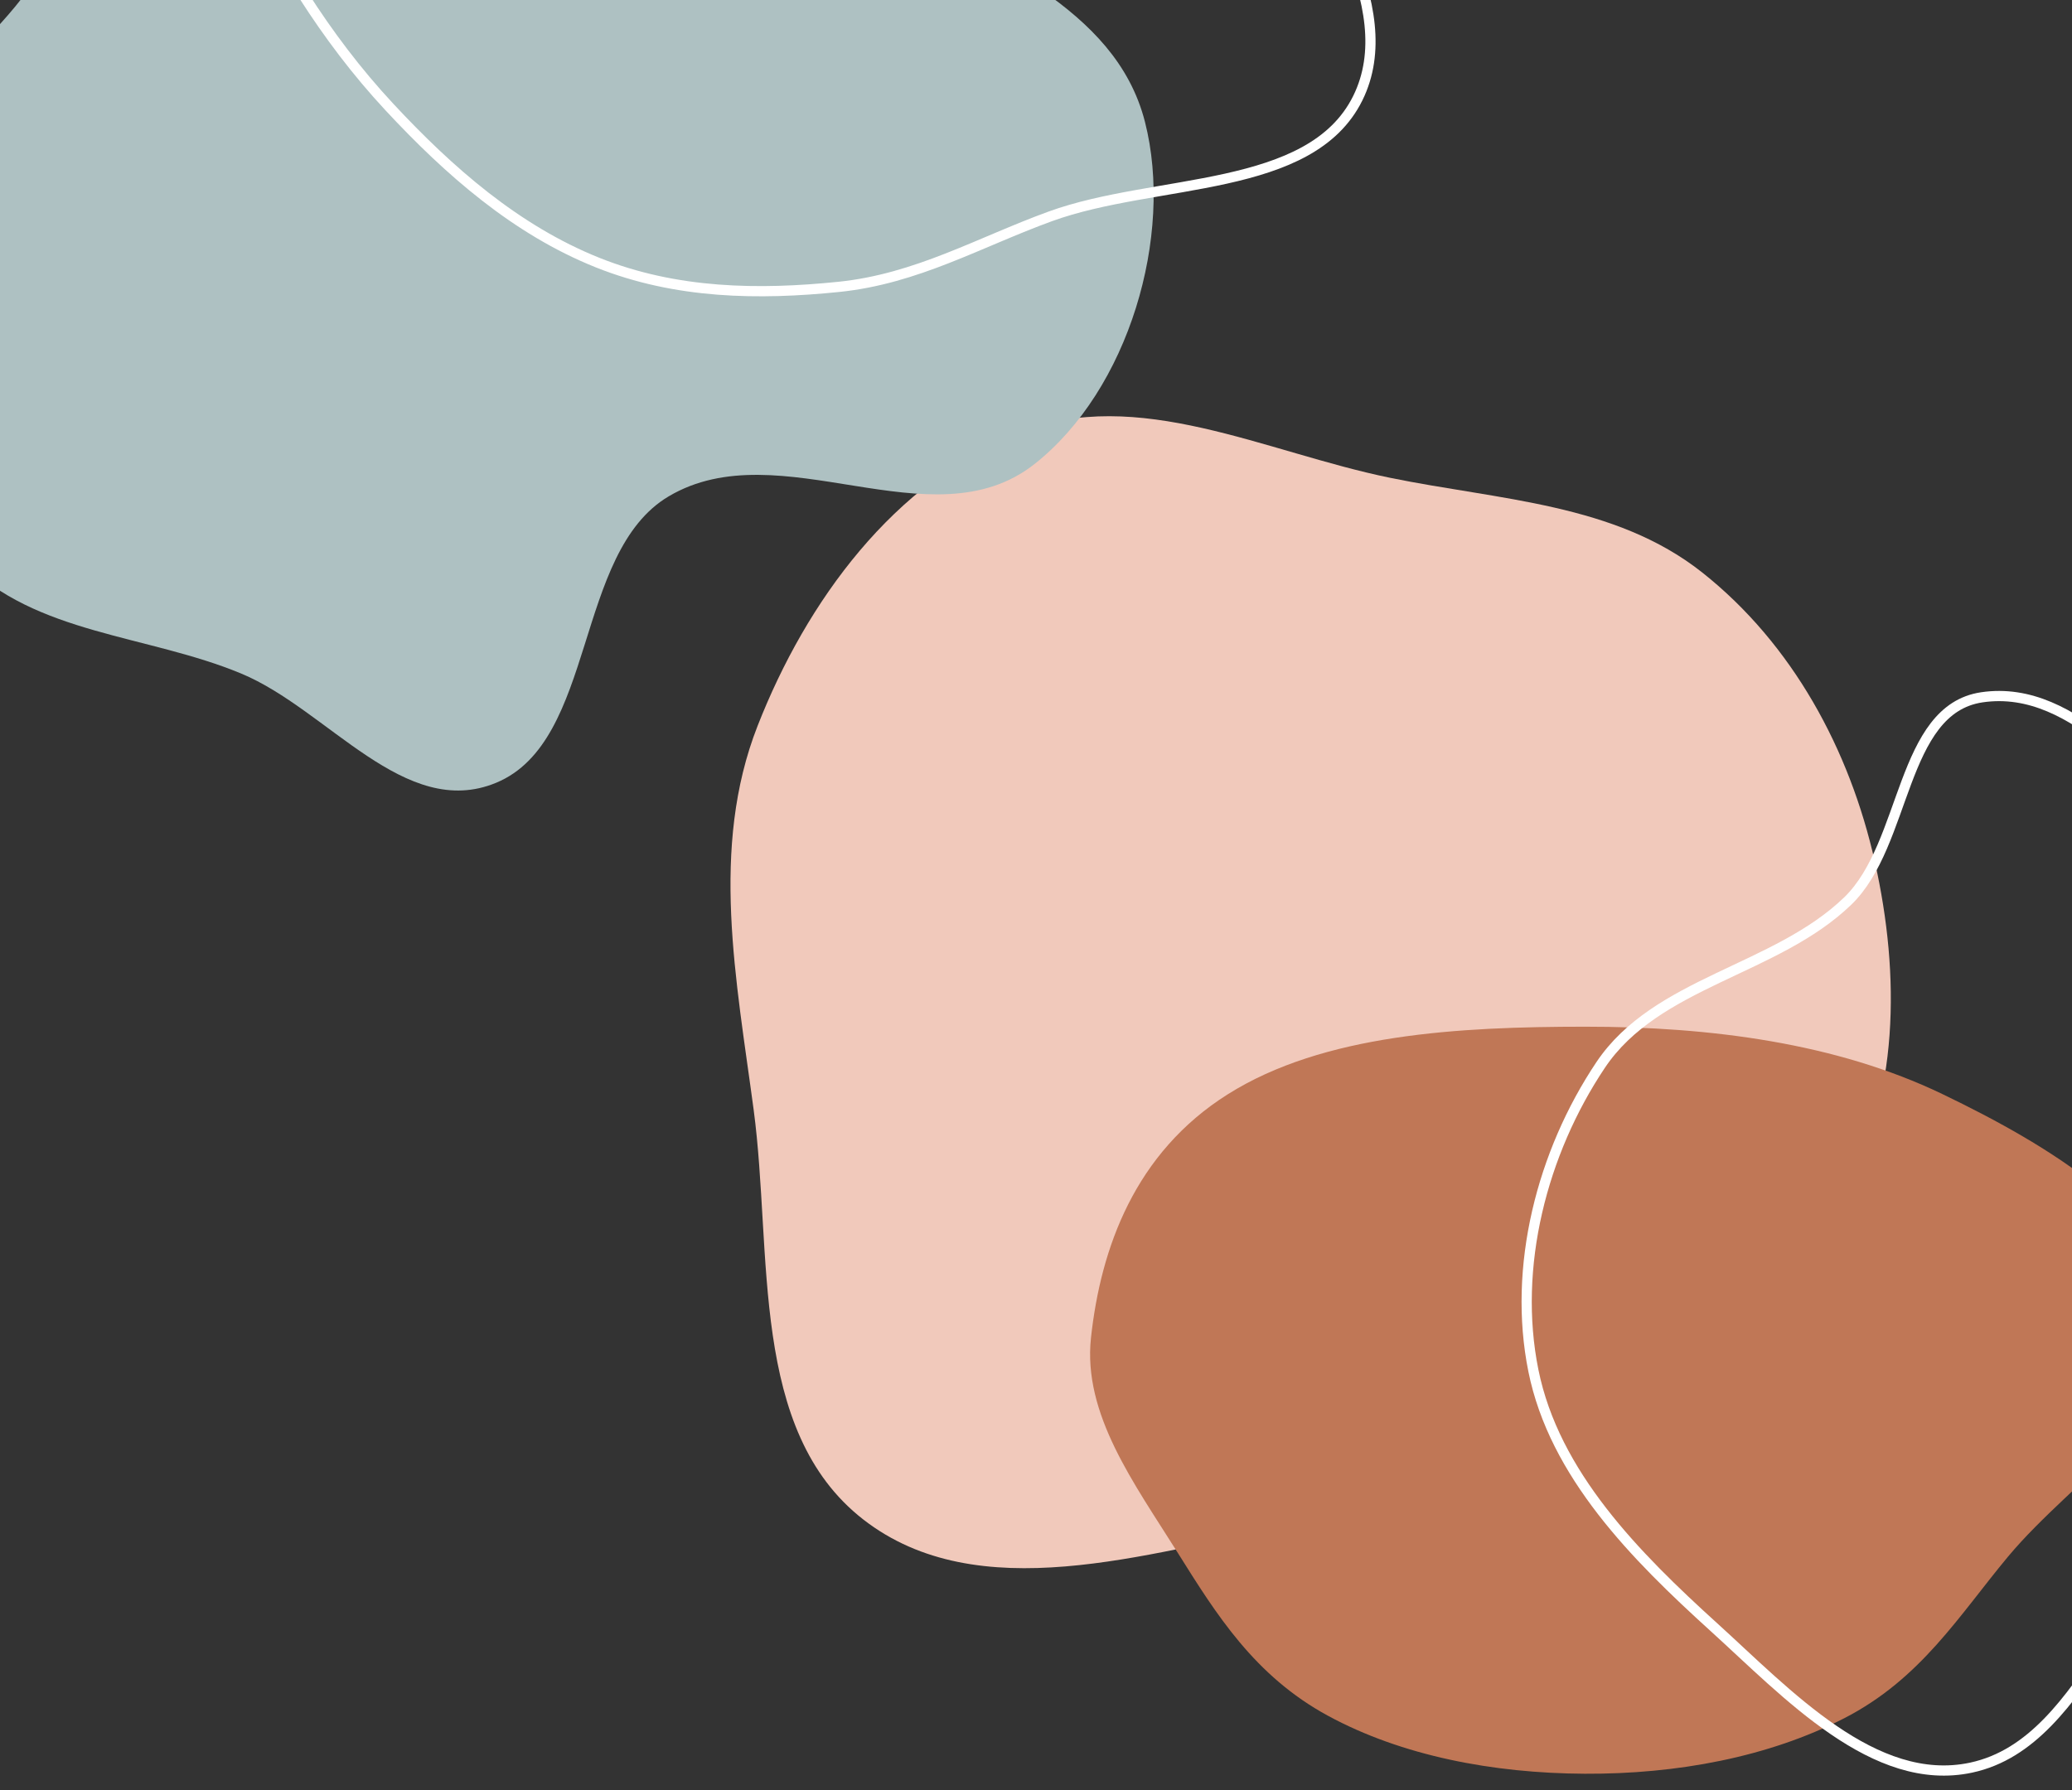<svg width="1015" height="877" viewBox="0 0 1015 877" fill="none" xmlns="http://www.w3.org/2000/svg">
<rect x="0" y="0" width="1015" height="877" fill="#333333" stroke="none"/>
<g clip-path="url(#clip0_372_9334)">
<path fill-rule="evenodd" clip-rule="evenodd" d="M369.199 543.776C360.713 480.052 347.668 415.506 371.109 355.646C395.101 294.379 437.931 235.889 499.179 211.849C557.398 188.997 619.596 221.498 680.864 234.065C734.4 245.046 791.085 246.56 833.911 280.509C878.145 315.576 906.162 367.336 918.471 422.425C930.802 477.61 930.545 538.072 902.425 587.13C875.613 633.905 819.043 649.417 772.631 676.855C726.079 704.376 684.139 737.311 631.042 747.567C561.196 761.059 479.016 788.107 422.878 744.415C366.872 700.827 378.566 614.124 369.199 543.776Z" fill="#F1C9BB"/>
<path fill-rule="evenodd" clip-rule="evenodd" d="M776.308 503C838.043 502.968 899.655 511.099 951.351 535.931C1004.91 561.657 1061.86 596.544 1068.5 643.353C1075 689.158 1016.24 723.487 983.553 762.763C959.621 791.523 940.927 822.576 903.323 841.852C866.24 860.861 821.5 869.221 776.308 868.996C731.355 868.772 686.718 860.224 650.537 840.592C614.525 821.053 595.753 790.758 577.012 760.862C555.61 726.722 530.362 692.862 534.436 655.384C539.216 611.425 555.922 564.796 601.446 536.114C648.312 506.588 714.612 503.032 776.308 503Z" fill="#C07756"/>
<path fill-rule="evenodd" clip-rule="evenodd" d="M1385.81 515.279C1393.73 559.431 1394.6 604.469 1384.43 648.159C1374.36 691.395 1362.34 739.349 1327.3 766.61C1292.09 794.013 1242.22 798.062 1197.84 793.34C1159.81 789.293 1133.29 730.661 1096.79 742.081C1038.65 760.271 1025.16 853.234 965.597 865.999C918.213 876.154 875.493 829.758 839.6 797.2C801.165 762.335 761.4 722.34 751.146 671.47C740.923 620.748 755.302 564.769 784.084 521.772C811.361 481.024 869.83 475.496 905.121 441.452C934.154 413.444 930.916 347.528 970.824 341.627C1017.73 334.692 1051.95 387.396 1091.24 413.931C1112.98 428.611 1125.09 466.34 1151.16 463.409C1218.79 455.804 1270.96 371.56 1337.41 386.249C1382.84 396.29 1377.59 469.492 1385.81 515.279Z" stroke="white" stroke-width="5"/>
<path fill-rule="evenodd" clip-rule="evenodd" d="M332.061 -99.115C295.289 -121.442 272.551 -166.115 230.346 -175.376C183.675 -185.617 128.41 -183.739 87.832 -152.707C47.312 -121.719 47.836 -59.172 20.579 -14.957C-10.548 35.533 -75.798 66.911 -83.466 125.154C-91.052 182.785 -55.584 236.632 -17.62 275.204C17.488 310.876 72.286 310.931 118.118 329.972C160.685 347.656 198.314 402.034 243.046 383.496C292.335 363.068 281.087 270.69 327.58 243.164C382.131 210.868 456.314 267.014 506.679 227.413C552.928 191.048 575.077 115.448 560.88 59.725C546.285 2.44 482.121 -18.479 435.847 -50.602C403.879 -72.792 365.287 -78.941 332.061 -99.115Z" fill="#AEC1C2"/>
<path fill-rule="evenodd" clip-rule="evenodd" d="M41.595 -248.672C57.49 -308.307 126.458 -345.204 193.111 -352.101C256.621 -358.673 316.543 -307.588 379.914 -283.681C428.853 -265.22 481.03 -259.033 523.19 -227.582C566.412 -195.34 595.4 -151.13 618.971 -105.351C644.66 -55.461 687.383 3.079 665.134 48.09C642.022 94.848 566.241 87.189 514.501 106.002C479.708 118.653 449.139 136.638 410.85 140.549C371.888 144.528 331.363 144.101 292.747 128.649C252.726 112.635 219.967 83.827 190.808 52.501C158.525 17.818 135.946 -20.673 115.675 -61.587C84.886 -123.732 25.407 -187.939 41.595 -248.672Z" stroke="white" stroke-width="5"/>
</g>
<defs>
<clipPath id="clip0_372_9334">
<rect width="1015" height="877" fill="white"/>
</clipPath>
</defs>
</svg>
